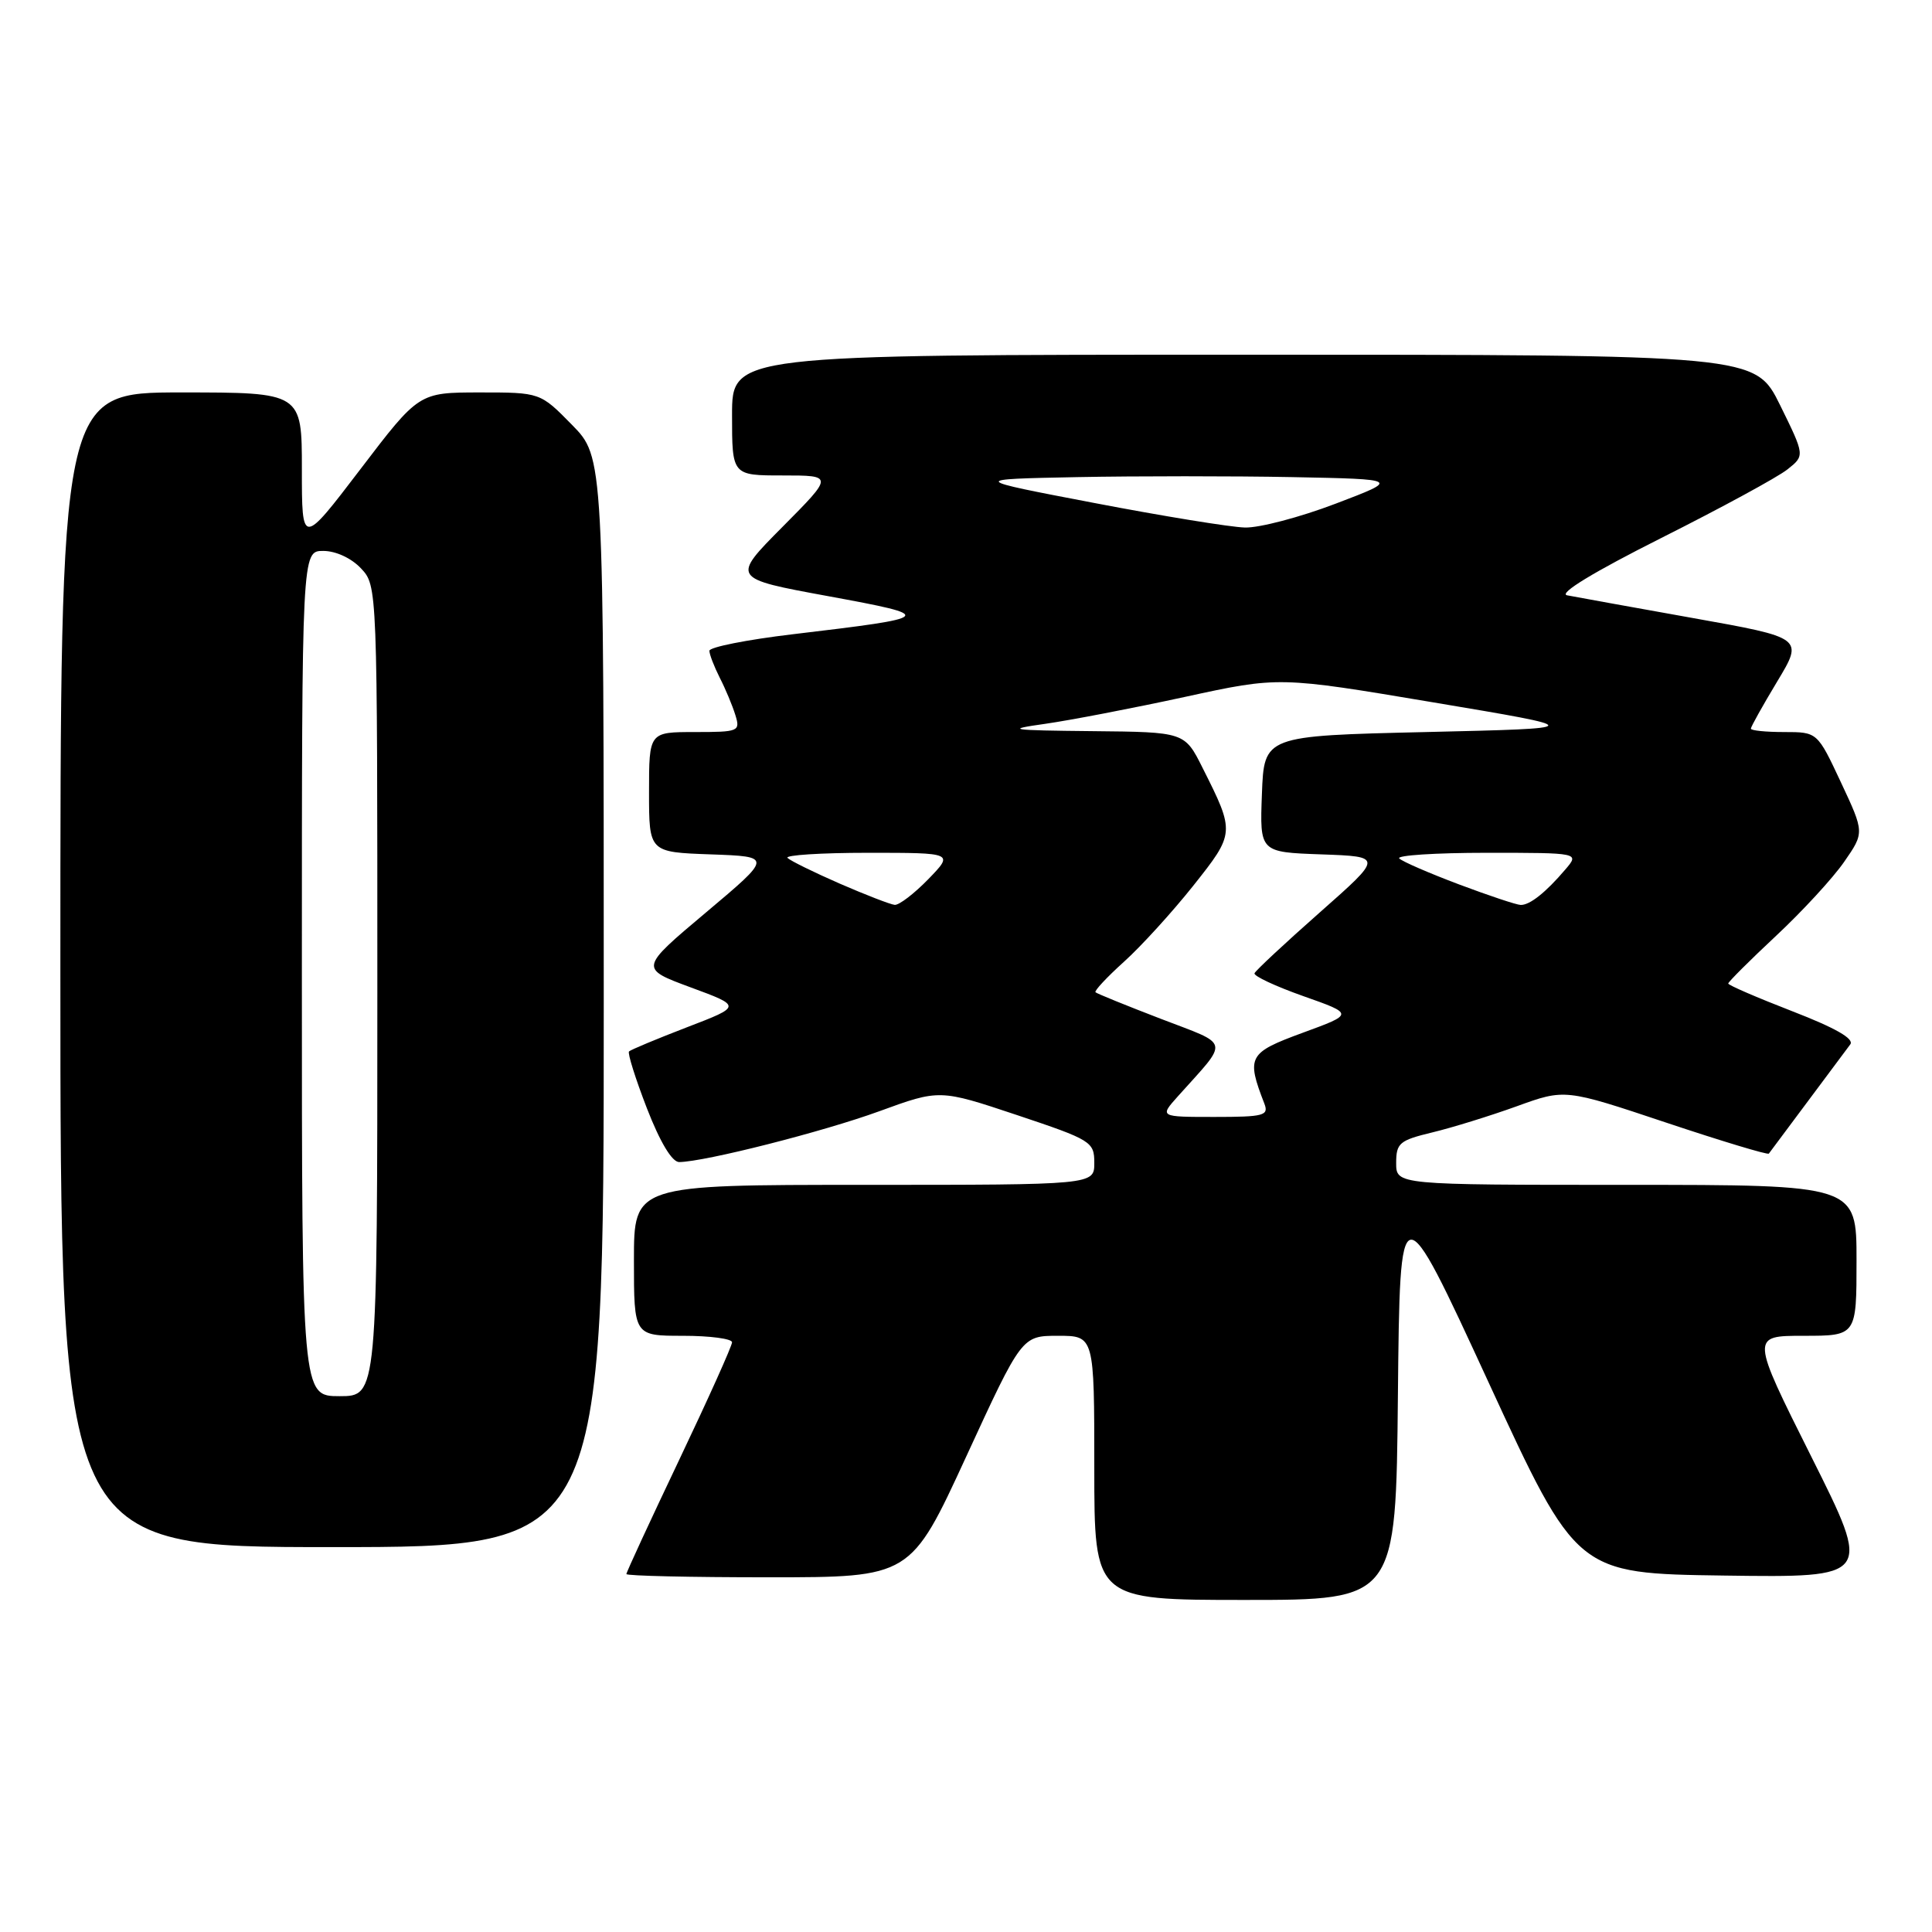 <?xml version="1.0" encoding="UTF-8" standalone="no"?>
<!DOCTYPE svg PUBLIC "-//W3C//DTD SVG 1.1//EN" "http://www.w3.org/Graphics/SVG/1.1/DTD/svg11.dtd" >
<svg xmlns="http://www.w3.org/2000/svg" xmlns:xlink="http://www.w3.org/1999/xlink" version="1.1" viewBox="0 0 256 256">
 <g >
 <path fill="currentColor"
d=" M 185.23 184.85 C 185.50 157.70 185.50 157.70 197.21 183.10 C 208.92 208.50 208.92 208.50 228.48 208.77 C 248.03 209.04 248.03 209.04 240.01 193.02 C 231.99 177.00 231.99 177.00 238.99 177.00 C 246.00 177.00 246.00 177.00 246.00 167.00 C 246.00 157.00 246.00 157.00 215.50 157.00 C 185.00 157.00 185.00 157.00 185.00 154.10 C 185.00 151.46 185.44 151.10 189.79 150.05 C 192.42 149.42 197.45 147.86 200.97 146.59 C 207.36 144.27 207.36 144.27 220.74 148.74 C 228.10 151.20 234.24 153.05 234.38 152.86 C 235.07 151.93 244.44 139.37 245.17 138.39 C 245.73 137.65 243.21 136.21 237.50 134.00 C 232.83 132.19 229.00 130.54 229.00 130.32 C 229.00 130.11 231.85 127.26 235.34 124.00 C 238.83 120.74 242.89 116.33 244.36 114.20 C 247.05 110.32 247.05 110.32 243.93 103.66 C 240.81 97.00 240.81 97.00 236.41 97.00 C 233.98 97.00 232.00 96.80 232.00 96.55 C 232.00 96.30 233.57 93.49 235.49 90.30 C 238.98 84.51 238.98 84.51 224.24 81.88 C 216.13 80.43 208.66 79.08 207.64 78.88 C 206.48 78.64 211.19 75.78 220.14 71.28 C 228.04 67.31 235.55 63.23 236.83 62.21 C 239.16 60.37 239.16 60.37 235.87 53.68 C 232.57 47.00 232.57 47.00 164.79 47.00 C 97.00 47.00 97.00 47.00 97.00 55.00 C 97.00 63.00 97.00 63.00 103.72 63.00 C 110.45 63.00 110.45 63.00 103.68 69.82 C 96.91 76.64 96.91 76.64 109.71 78.99 C 124.12 81.64 123.99 81.79 105.06 84.04 C 98.98 84.76 94.00 85.75 94.00 86.23 C 94.00 86.71 94.62 88.31 95.37 89.80 C 96.13 91.28 97.06 93.51 97.44 94.75 C 98.11 96.91 97.90 97.00 92.07 97.00 C 86.00 97.00 86.00 97.00 86.00 104.96 C 86.00 112.92 86.00 112.92 94.18 113.21 C 102.35 113.50 102.35 113.50 93.54 120.91 C 84.73 128.32 84.73 128.32 91.51 130.83 C 98.29 133.33 98.29 133.33 91.02 136.12 C 87.02 137.66 83.57 139.10 83.35 139.32 C 83.13 139.53 84.20 142.93 85.72 146.86 C 87.47 151.36 89.05 153.99 90.00 153.98 C 93.45 153.93 109.07 149.96 116.50 147.25 C 124.50 144.33 124.50 144.33 134.75 147.75 C 144.62 151.05 145.00 151.29 145.00 154.09 C 145.00 157.00 145.00 157.00 114.50 157.00 C 84.00 157.00 84.00 157.00 84.00 167.00 C 84.00 177.00 84.00 177.00 90.50 177.00 C 94.08 177.00 97.00 177.39 97.00 177.86 C 97.00 178.34 93.85 185.34 90.00 193.43 C 86.15 201.52 83.00 208.33 83.00 208.57 C 83.00 208.81 91.47 209.00 101.83 209.00 C 120.66 209.00 120.66 209.00 128.03 193.00 C 135.40 177.00 135.40 177.00 140.20 177.00 C 145.00 177.00 145.00 177.00 145.00 194.50 C 145.00 212.00 145.00 212.00 164.98 212.00 C 184.97 212.00 184.97 212.00 185.23 184.85 Z  M 80.00 132.79 C 80.00 60.58 80.00 60.58 75.79 56.29 C 71.58 52.00 71.58 52.00 63.54 52.00 C 55.50 52.01 55.50 52.01 47.75 62.18 C 40.00 72.34 40.00 72.34 40.00 62.17 C 40.00 52.00 40.00 52.00 24.00 52.00 C 8.00 52.00 8.00 52.00 8.00 128.50 C 8.00 205.00 8.00 205.00 44.00 205.00 C 80.00 205.00 80.00 205.00 80.00 132.79 Z  M 156.09 145.25 C 162.92 137.63 163.13 138.58 153.82 135.00 C 149.24 133.24 145.35 131.66 145.16 131.48 C 144.97 131.30 146.67 129.48 148.93 127.44 C 151.20 125.40 155.32 120.87 158.10 117.38 C 163.65 110.39 163.66 110.32 159.35 101.75 C 156.97 97.00 156.97 97.00 144.73 96.88 C 133.72 96.77 133.10 96.67 138.50 95.91 C 141.80 95.44 150.12 93.84 156.98 92.35 C 169.47 89.63 169.47 89.63 189.93 93.07 C 210.39 96.50 210.39 96.50 188.94 97.00 C 167.50 97.50 167.50 97.50 167.21 105.21 C 166.92 112.92 166.92 112.92 175.09 113.21 C 183.26 113.50 183.26 113.50 174.88 120.90 C 170.27 124.97 166.38 128.60 166.23 128.96 C 166.08 129.32 168.99 130.68 172.69 131.99 C 179.41 134.36 179.41 134.36 172.61 136.85 C 165.40 139.50 165.12 140.01 167.54 146.25 C 168.14 147.82 167.46 148.00 160.92 148.00 C 153.63 148.00 153.63 148.00 156.09 145.25 Z  M 111.26 117.08 C 107.83 115.58 104.72 114.05 104.35 113.68 C 103.97 113.31 108.78 113.00 115.03 113.00 C 126.39 113.00 126.39 113.00 123.00 116.50 C 121.13 118.42 119.13 119.95 118.55 119.90 C 117.97 119.84 114.69 118.57 111.26 117.08 Z  M 193.33 117.19 C 189.38 115.70 185.82 114.16 185.41 113.75 C 185.00 113.34 190.21 113.00 196.99 113.00 C 209.31 113.00 209.31 113.00 207.40 115.23 C 204.82 118.26 202.70 119.94 201.50 119.91 C 200.95 119.90 197.27 118.67 193.33 117.19 Z  M 145.01 66.65 C 128.52 63.50 128.52 63.50 142.76 63.22 C 150.59 63.07 163.41 63.07 171.25 63.22 C 185.50 63.50 185.50 63.50 176.95 66.75 C 172.25 68.54 166.85 69.96 164.95 69.90 C 163.05 69.85 154.08 68.39 145.01 66.65 Z  M 40.00 129.00 C 40.00 73.00 40.00 73.00 42.83 73.00 C 44.49 73.00 46.55 73.95 47.83 75.31 C 50.00 77.63 50.00 77.63 50.00 131.31 C 50.00 185.00 50.00 185.00 45.00 185.00 C 40.00 185.00 40.00 185.00 40.00 129.00 Z "/>
</g>
</svg>